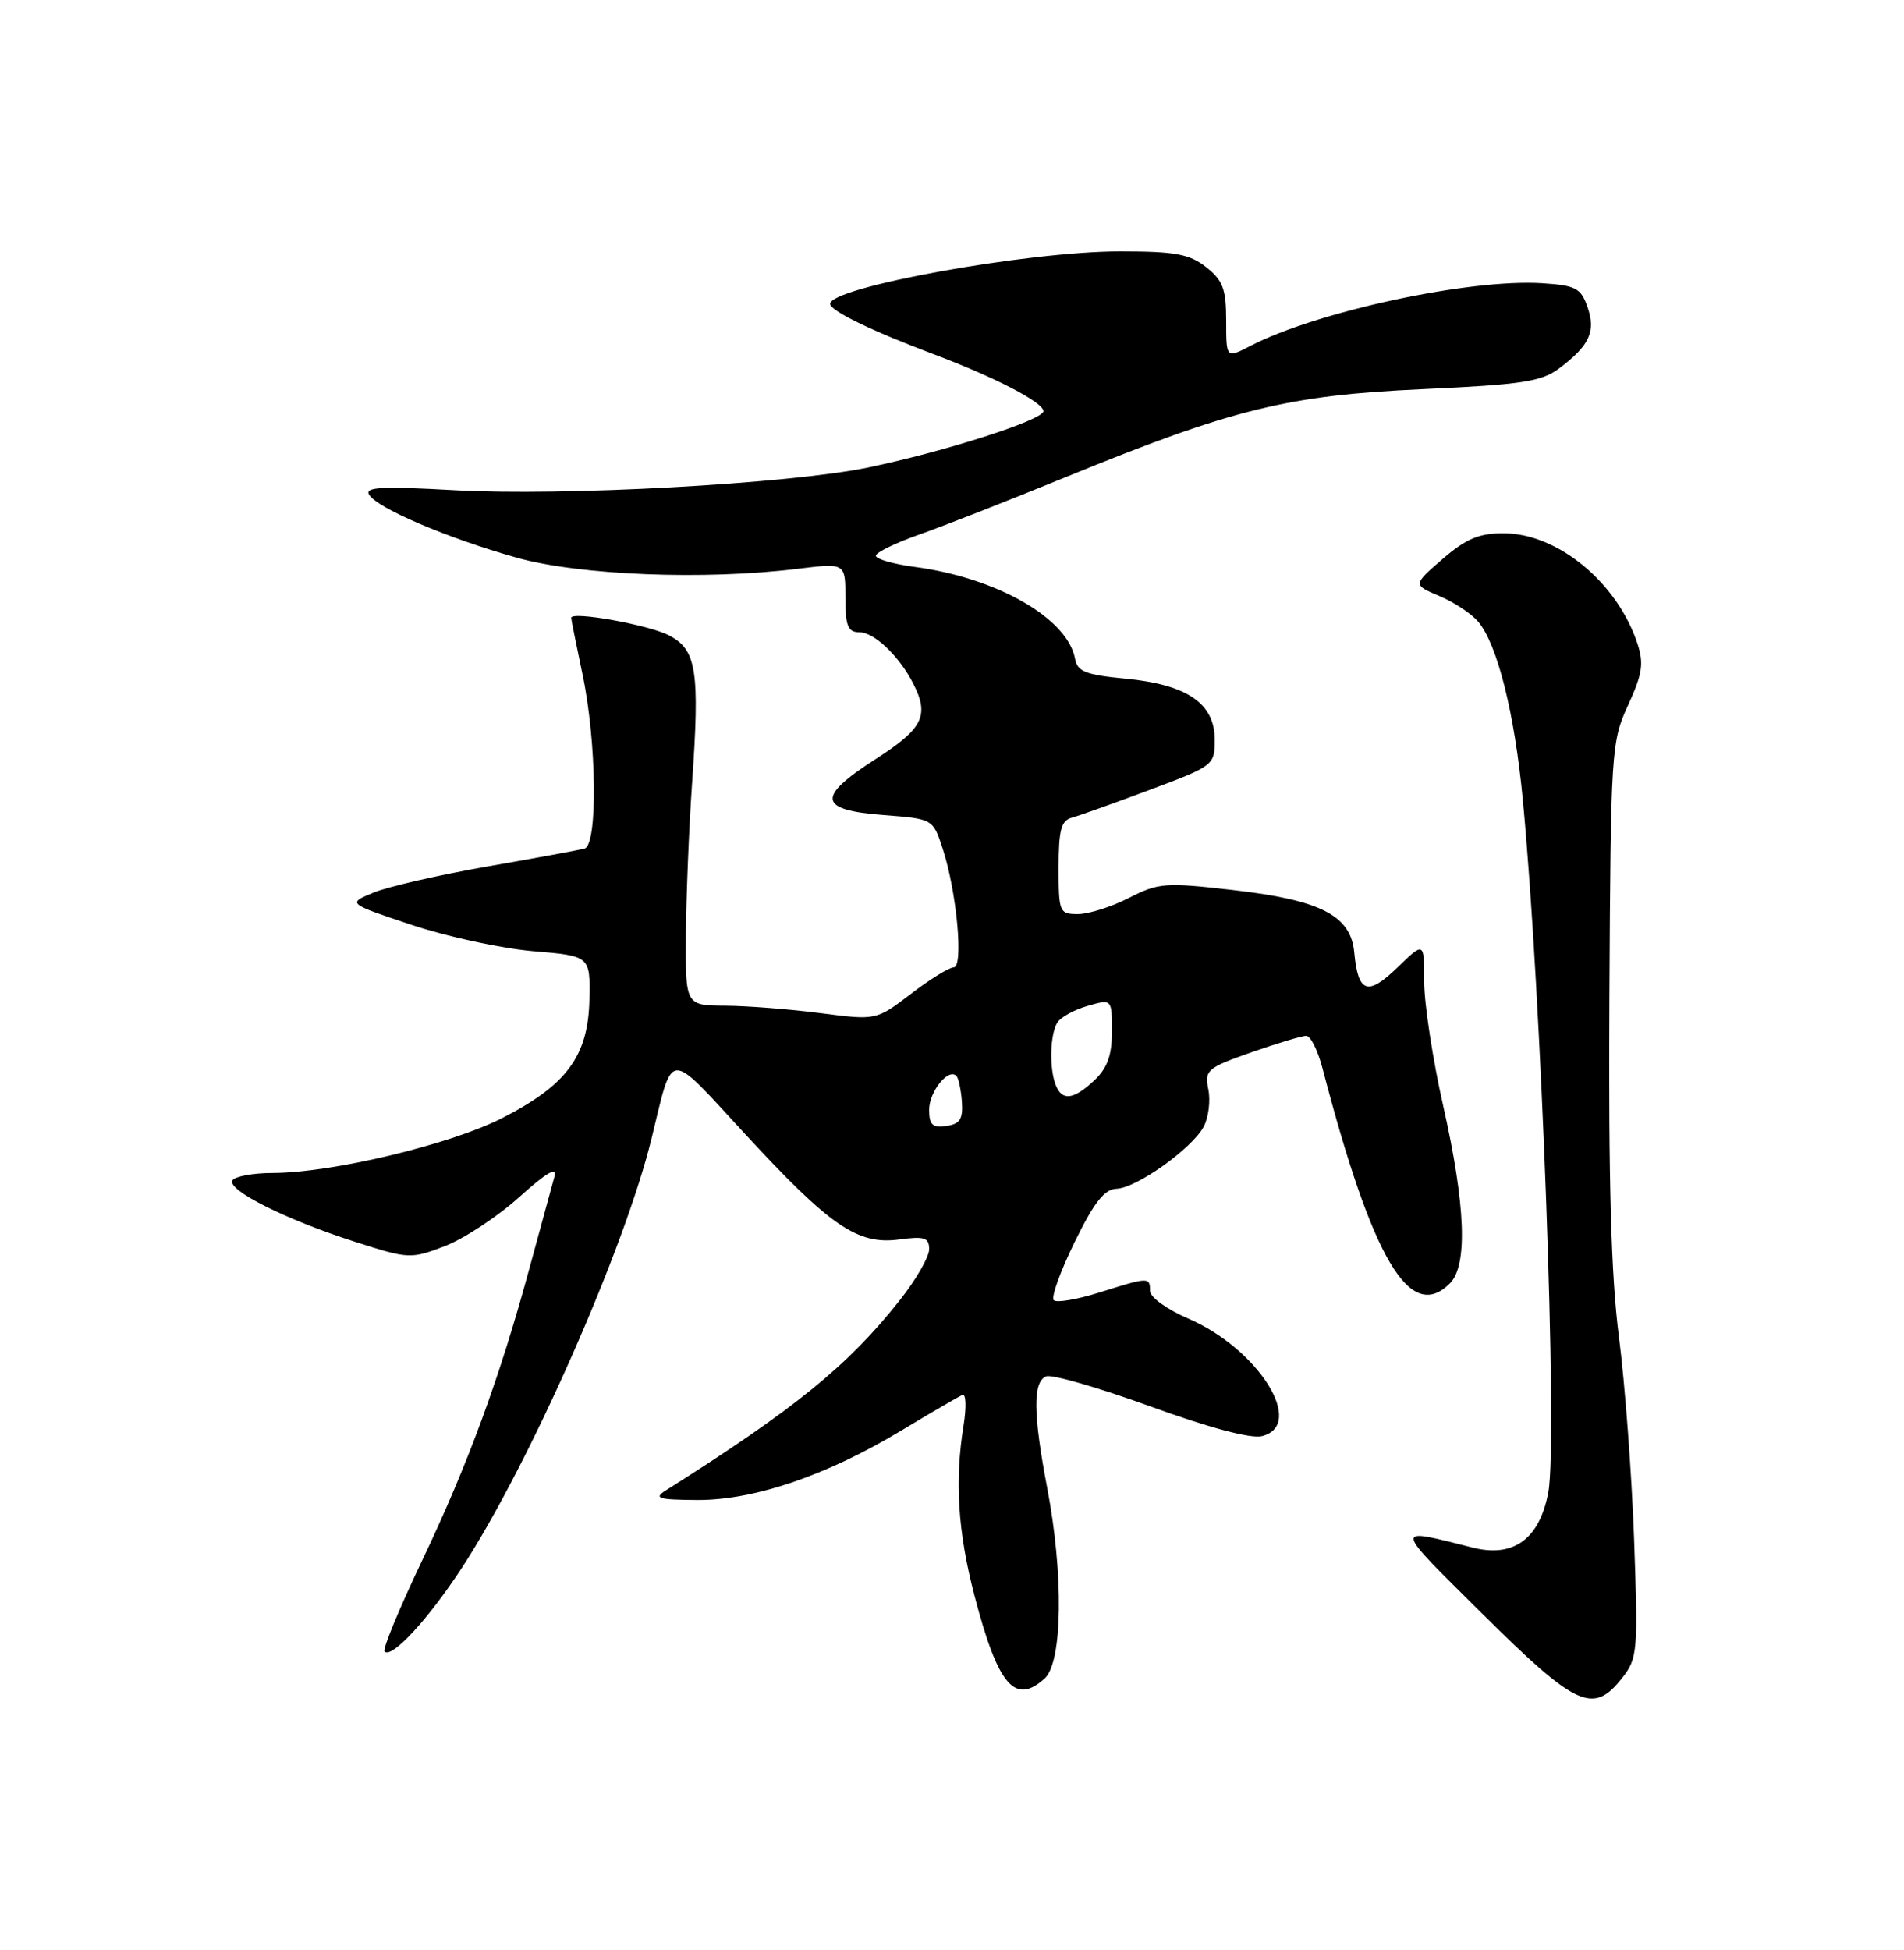 <?xml version="1.0" encoding="UTF-8" standalone="no"?>
<!DOCTYPE svg PUBLIC "-//W3C//DTD SVG 1.1//EN" "http://www.w3.org/Graphics/SVG/1.1/DTD/svg11.dtd" >
<svg xmlns="http://www.w3.org/2000/svg" xmlns:xlink="http://www.w3.org/1999/xlink" version="1.1" viewBox="0 0 250 256">
 <g >
 <path fill="currentColor"
d=" M 212.99 220.29 C 215.02 217.71 215.09 216.83 214.56 202.04 C 214.25 193.49 213.35 181.55 212.57 175.50 C 211.54 167.57 211.19 155.16 211.32 131.00 C 211.49 98.48 211.57 97.36 213.77 92.58 C 215.65 88.49 215.86 87.11 215.00 84.49 C 212.35 76.46 204.52 70.01 197.42 70.01 C 194.21 70.00 192.49 70.73 189.42 73.38 C 185.51 76.77 185.51 76.77 189.00 78.25 C 190.93 79.06 193.21 80.57 194.09 81.61 C 196.61 84.60 198.87 93.62 199.95 105.00 C 202.39 130.52 204.55 189.22 203.30 195.90 C 202.16 202.02 198.76 204.52 193.40 203.18 C 182.84 200.53 182.78 200.10 194.70 211.92 C 206.99 224.11 209.19 225.12 212.99 220.29 Z  M 137.17 220.35 C 139.52 218.22 139.67 206.67 137.50 195.34 C 135.64 185.60 135.60 181.37 137.37 180.69 C 138.12 180.40 144.28 182.18 151.06 184.64 C 158.77 187.44 164.25 188.90 165.69 188.54 C 171.52 187.08 165.24 177.07 155.99 173.09 C 153.24 171.91 151.00 170.29 151.00 169.47 C 151.00 167.63 150.83 167.64 144.35 169.68 C 141.42 170.60 138.72 171.06 138.36 170.69 C 137.99 170.32 139.22 166.90 141.10 163.07 C 143.66 157.84 145.02 156.11 146.60 156.06 C 149.22 155.98 156.50 150.80 158.05 147.91 C 158.68 146.72 158.96 144.53 158.66 143.04 C 158.15 140.48 158.47 140.20 164.31 138.15 C 167.71 136.96 170.96 135.98 171.52 135.99 C 172.09 136.00 173.04 137.91 173.65 140.25 C 180.22 165.41 185.14 173.72 190.38 168.48 C 192.74 166.12 192.44 158.22 189.50 145.19 C 188.12 139.10 187.00 131.75 187.00 128.86 C 187.00 123.61 187.00 123.61 183.50 127.00 C 179.57 130.81 178.32 130.37 177.82 125.05 C 177.37 120.17 173.41 118.15 161.76 116.83 C 153.01 115.83 152.11 115.90 148.23 117.88 C 145.95 119.05 142.94 120.00 141.54 120.00 C 139.10 120.00 139.00 119.77 139.00 113.91 C 139.00 108.95 139.33 107.72 140.75 107.34 C 141.71 107.08 146.32 105.43 151.00 103.68 C 159.37 100.55 159.50 100.45 159.50 97.11 C 159.50 92.35 155.89 89.88 147.83 89.10 C 142.56 88.60 141.46 88.17 141.16 86.50 C 140.21 81.19 130.91 75.85 120.08 74.42 C 117.29 74.05 115.00 73.39 115.00 72.96 C 115.00 72.53 117.59 71.27 120.75 70.16 C 123.91 69.05 132.57 65.65 140.00 62.61 C 161.84 53.68 169.10 51.89 186.75 51.09 C 199.75 50.50 202.39 50.10 204.67 48.40 C 208.71 45.38 209.57 43.54 208.44 40.30 C 207.57 37.81 206.91 37.47 202.48 37.18 C 192.97 36.58 172.93 40.88 164.16 45.42 C 161.00 47.05 161.00 47.05 161.00 42.10 C 161.00 37.94 160.58 36.81 158.37 35.07 C 156.16 33.34 154.32 33.00 147.04 33.00 C 134.96 33.00 109.00 37.70 109.00 39.89 C 109.00 40.79 114.40 43.42 122.56 46.49 C 130.65 49.53 137.00 52.82 137.00 53.98 C 137.00 55.13 124.04 59.29 113.95 61.38 C 103.51 63.53 73.84 65.16 59.59 64.35 C 50.09 63.82 47.84 63.94 48.47 64.95 C 49.57 66.74 58.79 70.66 67.84 73.21 C 76.09 75.53 92.52 76.18 104.75 74.67 C 111.00 73.90 111.00 73.90 111.00 78.45 C 111.00 82.19 111.33 83.00 112.83 83.00 C 114.77 83.00 118.02 86.08 119.88 89.68 C 122.06 93.93 121.23 95.63 114.99 99.64 C 107.17 104.66 107.40 106.34 116.01 107.00 C 122.50 107.50 122.50 107.50 123.78 111.43 C 125.63 117.08 126.54 127.00 125.22 127.00 C 124.63 127.00 122.10 128.56 119.60 130.48 C 115.05 133.95 115.05 133.95 107.77 133.01 C 103.77 132.49 98.14 132.05 95.25 132.03 C 90.00 132.00 90.00 132.00 90.06 122.75 C 90.10 117.66 90.46 108.70 90.87 102.83 C 91.90 88.05 91.47 85.29 87.83 83.41 C 85.14 82.02 75.00 80.20 75.00 81.11 C 75.00 81.33 75.67 84.65 76.48 88.50 C 78.35 97.32 78.51 110.92 76.75 111.40 C 76.06 111.59 70.33 112.65 64.00 113.75 C 57.67 114.86 50.95 116.40 49.05 117.18 C 45.60 118.60 45.60 118.60 54.05 121.42 C 58.70 122.97 65.88 124.52 70.00 124.87 C 77.50 125.50 77.50 125.50 77.39 131.23 C 77.24 138.65 74.40 142.48 65.84 146.83 C 59.03 150.28 43.59 153.97 35.81 153.99 C 33.23 153.99 30.85 154.43 30.52 154.96 C 29.75 156.22 37.58 160.14 46.66 163.04 C 53.66 165.28 53.93 165.30 58.39 163.60 C 60.89 162.64 65.29 159.75 68.15 157.18 C 71.82 153.88 73.19 153.09 72.79 154.50 C 72.48 155.60 71.04 160.88 69.59 166.23 C 65.65 180.80 61.46 192.22 55.41 204.90 C 52.42 211.17 50.20 216.54 50.49 216.82 C 51.44 217.77 56.23 212.58 60.65 205.82 C 69.51 192.24 81.98 164.02 85.54 149.50 C 88.45 137.61 87.49 137.67 97.81 148.85 C 109.02 161.00 112.60 163.45 118.07 162.72 C 121.39 162.27 122.00 162.47 122.00 164.01 C 122.00 165.00 120.28 168.00 118.17 170.66 C 111.37 179.27 104.40 184.94 87.38 195.69 C 85.80 196.69 86.46 196.89 91.50 196.92 C 98.96 196.97 108.52 193.72 118.32 187.82 C 122.27 185.44 125.89 183.33 126.37 183.13 C 126.84 182.92 126.91 184.72 126.52 187.13 C 125.34 194.42 125.77 201.10 127.94 209.44 C 131.03 221.28 133.25 223.90 137.17 220.35 Z  M 122.00 145.69 C 122.00 143.32 124.51 140.18 125.57 141.24 C 125.86 141.52 126.18 143.05 126.30 144.63 C 126.46 146.92 126.05 147.56 124.25 147.82 C 122.44 148.08 122.00 147.66 122.00 145.69 Z  M 138.61 142.42 C 137.75 140.20 137.88 135.74 138.84 134.23 C 139.28 133.53 141.07 132.55 142.82 132.05 C 146.00 131.14 146.00 131.14 146.00 135.40 C 146.00 138.55 145.40 140.21 143.69 141.83 C 140.94 144.40 139.44 144.58 138.61 142.42 Z "/>
</g>
</svg>